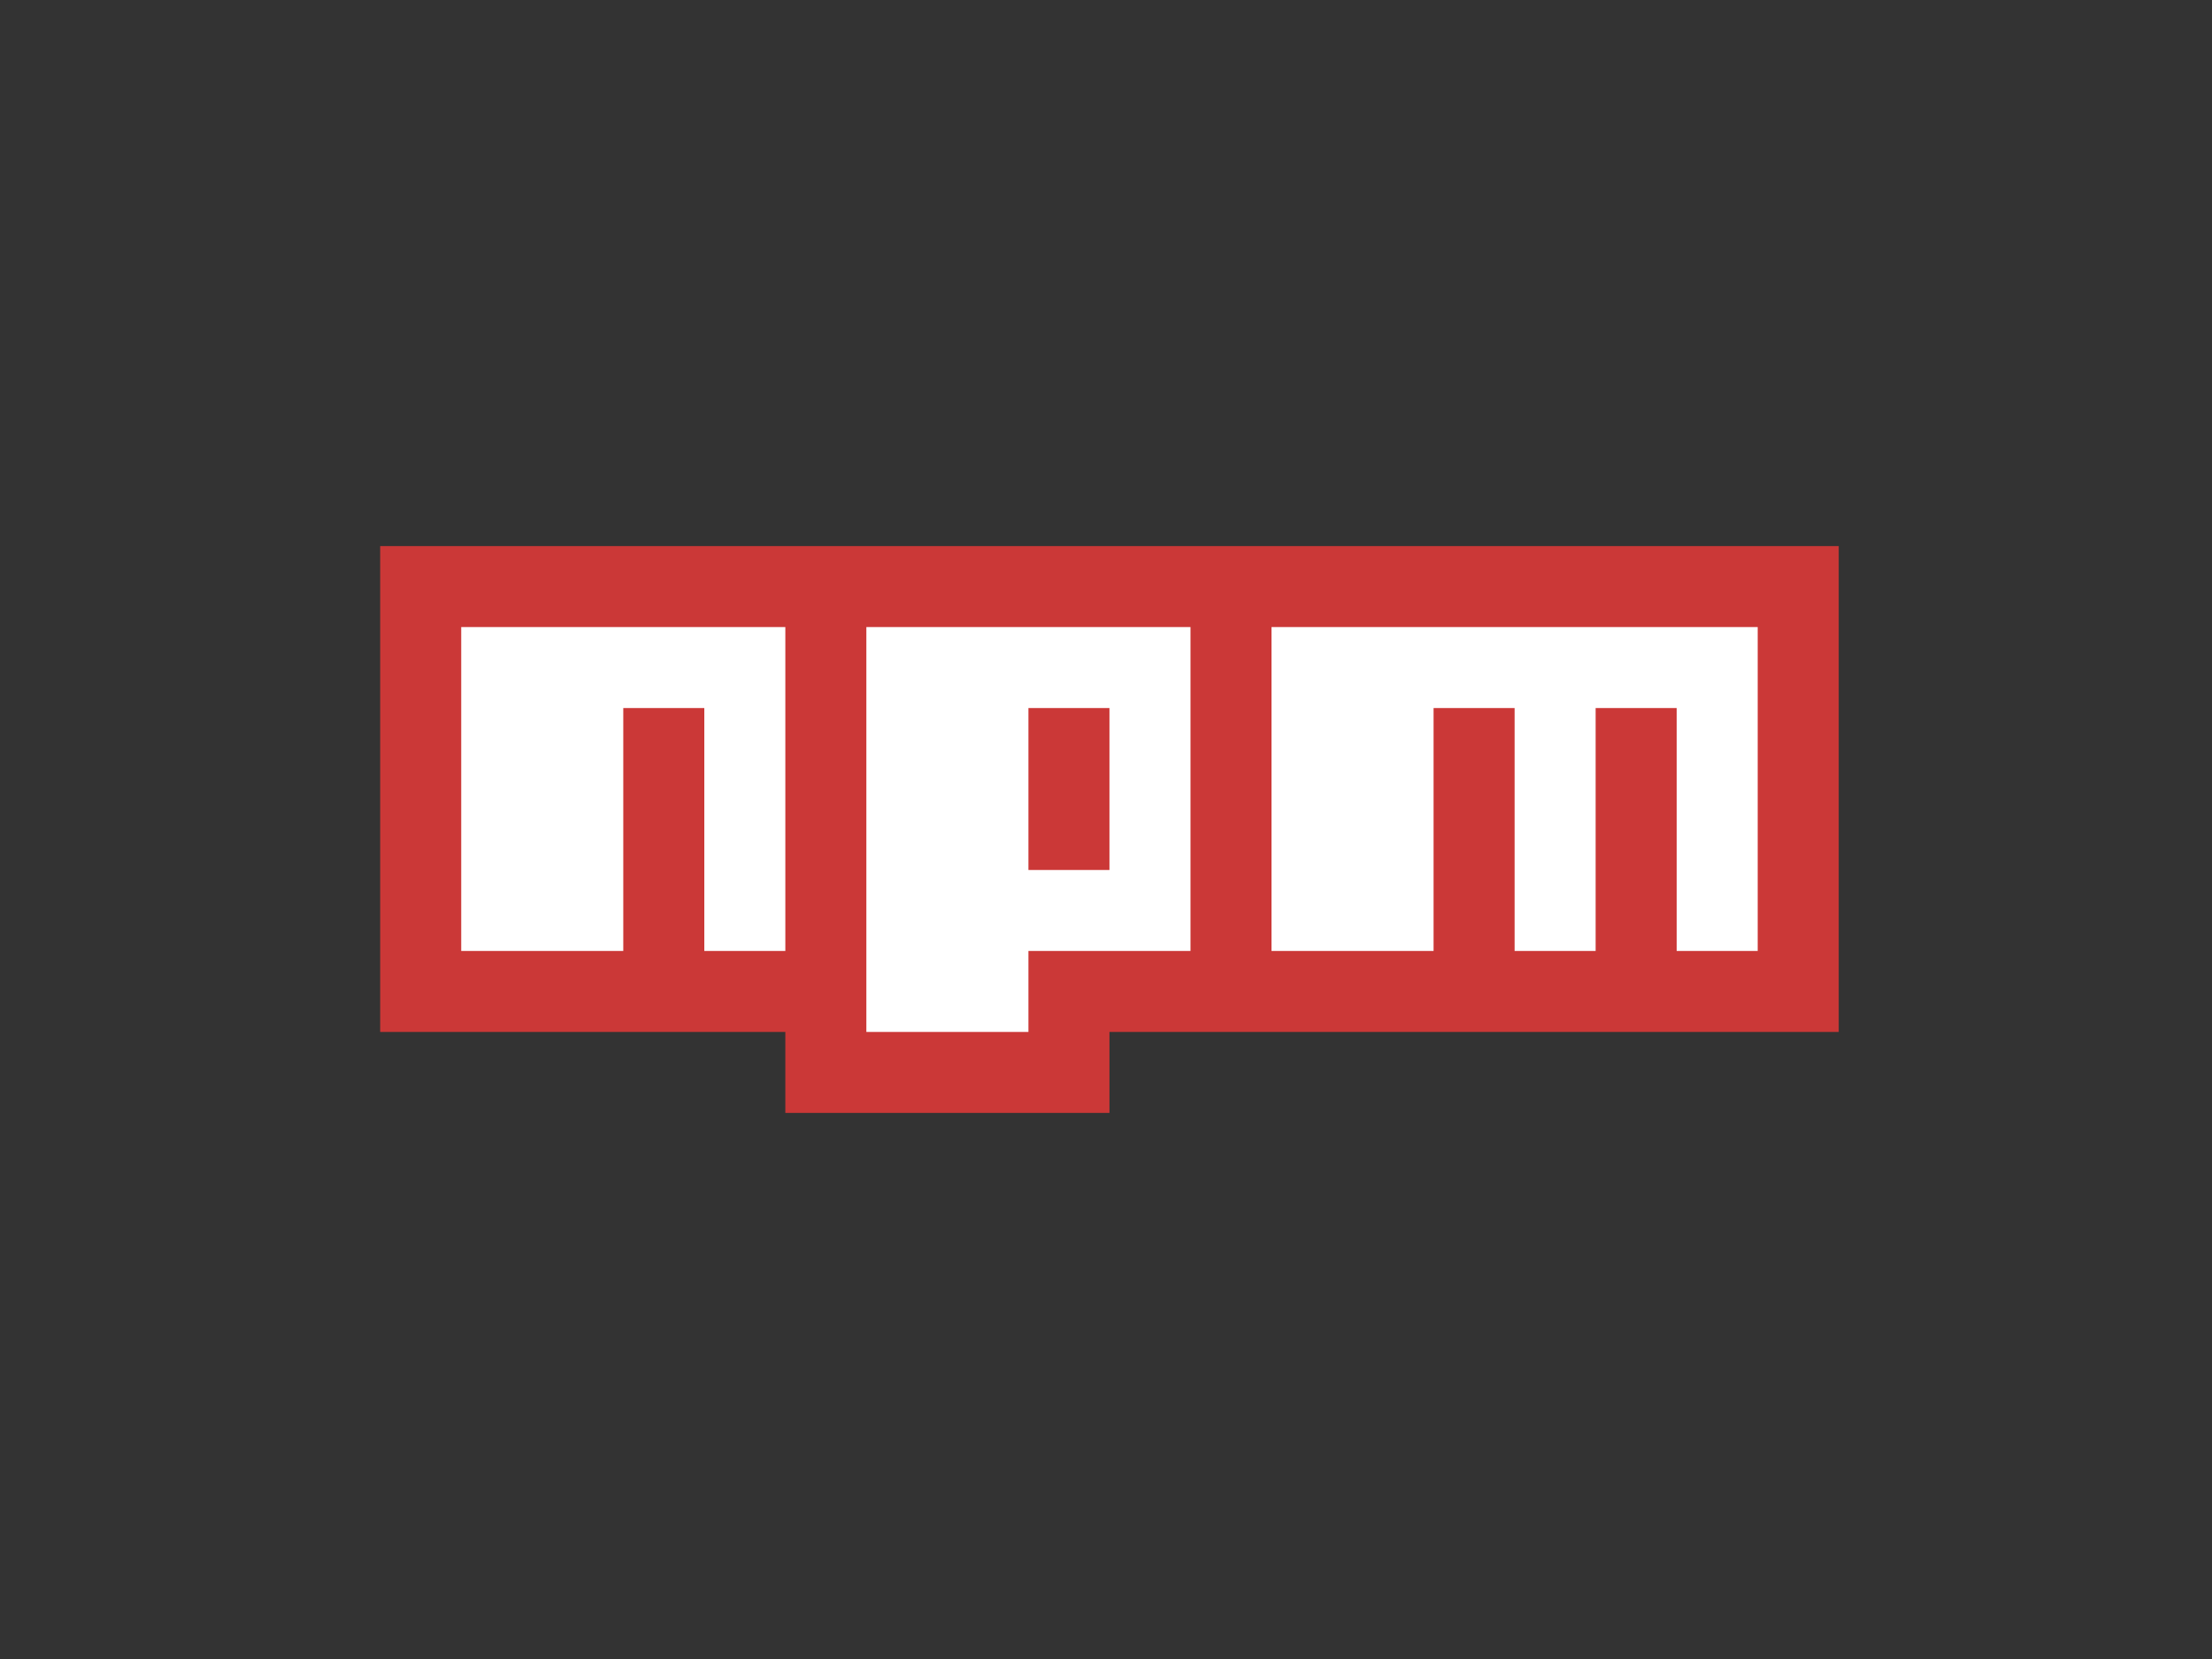<?xml version="1.0" encoding="UTF-8" standalone="no"?>
<svg width="320px" height="240px" viewBox="0 0 320 240" version="1.1" xmlns="http://www.w3.org/2000/svg" xmlns:xlink="http://www.w3.org/1999/xlink">
    <rect x="0" y="0" width="320" height="240" fill="#333333" stroke="none"/>
    <defs></defs>
    <g id="Page-1" stroke="none" stroke-width="1" fill="none" fill-rule="evenodd">
        <g id="Artboard-1">
            <g id="npm-logo" transform="translate(55, 79)">
                <path d="M0,0 L0,70.286 L58.611,70.286 L58.611,82 L105.5,82 L105.5,70.286 L211,70.286 L211,0" id="Shape" fill="#CB3837"></path>
                <path d="M11.722,11.714 L11.722,58.571 L35.167,58.571 L35.167,23.429 L46.889,23.429 L46.889,58.571 L58.611,58.571 L58.611,11.714 L70.333,11.714 L70.333,70.286 L93.778,70.286 L93.778,23.429 L105.5,23.429 L105.5,46.857 L93.778,46.857 L93.778,58.571 L117.222,58.571 L117.222,11.714 L128.944,11.714 L128.944,58.571 L152.389,58.571 L152.389,23.429 L164.111,23.429 L164.111,58.571 L175.833,58.571 L175.833,23.429 L187.556,23.429 L187.556,58.571 L199.278,58.571 L199.278,11.714" id="Shape" fill="#FFFFFF"></path>
            </g>
        </g>
    </g>
</svg>